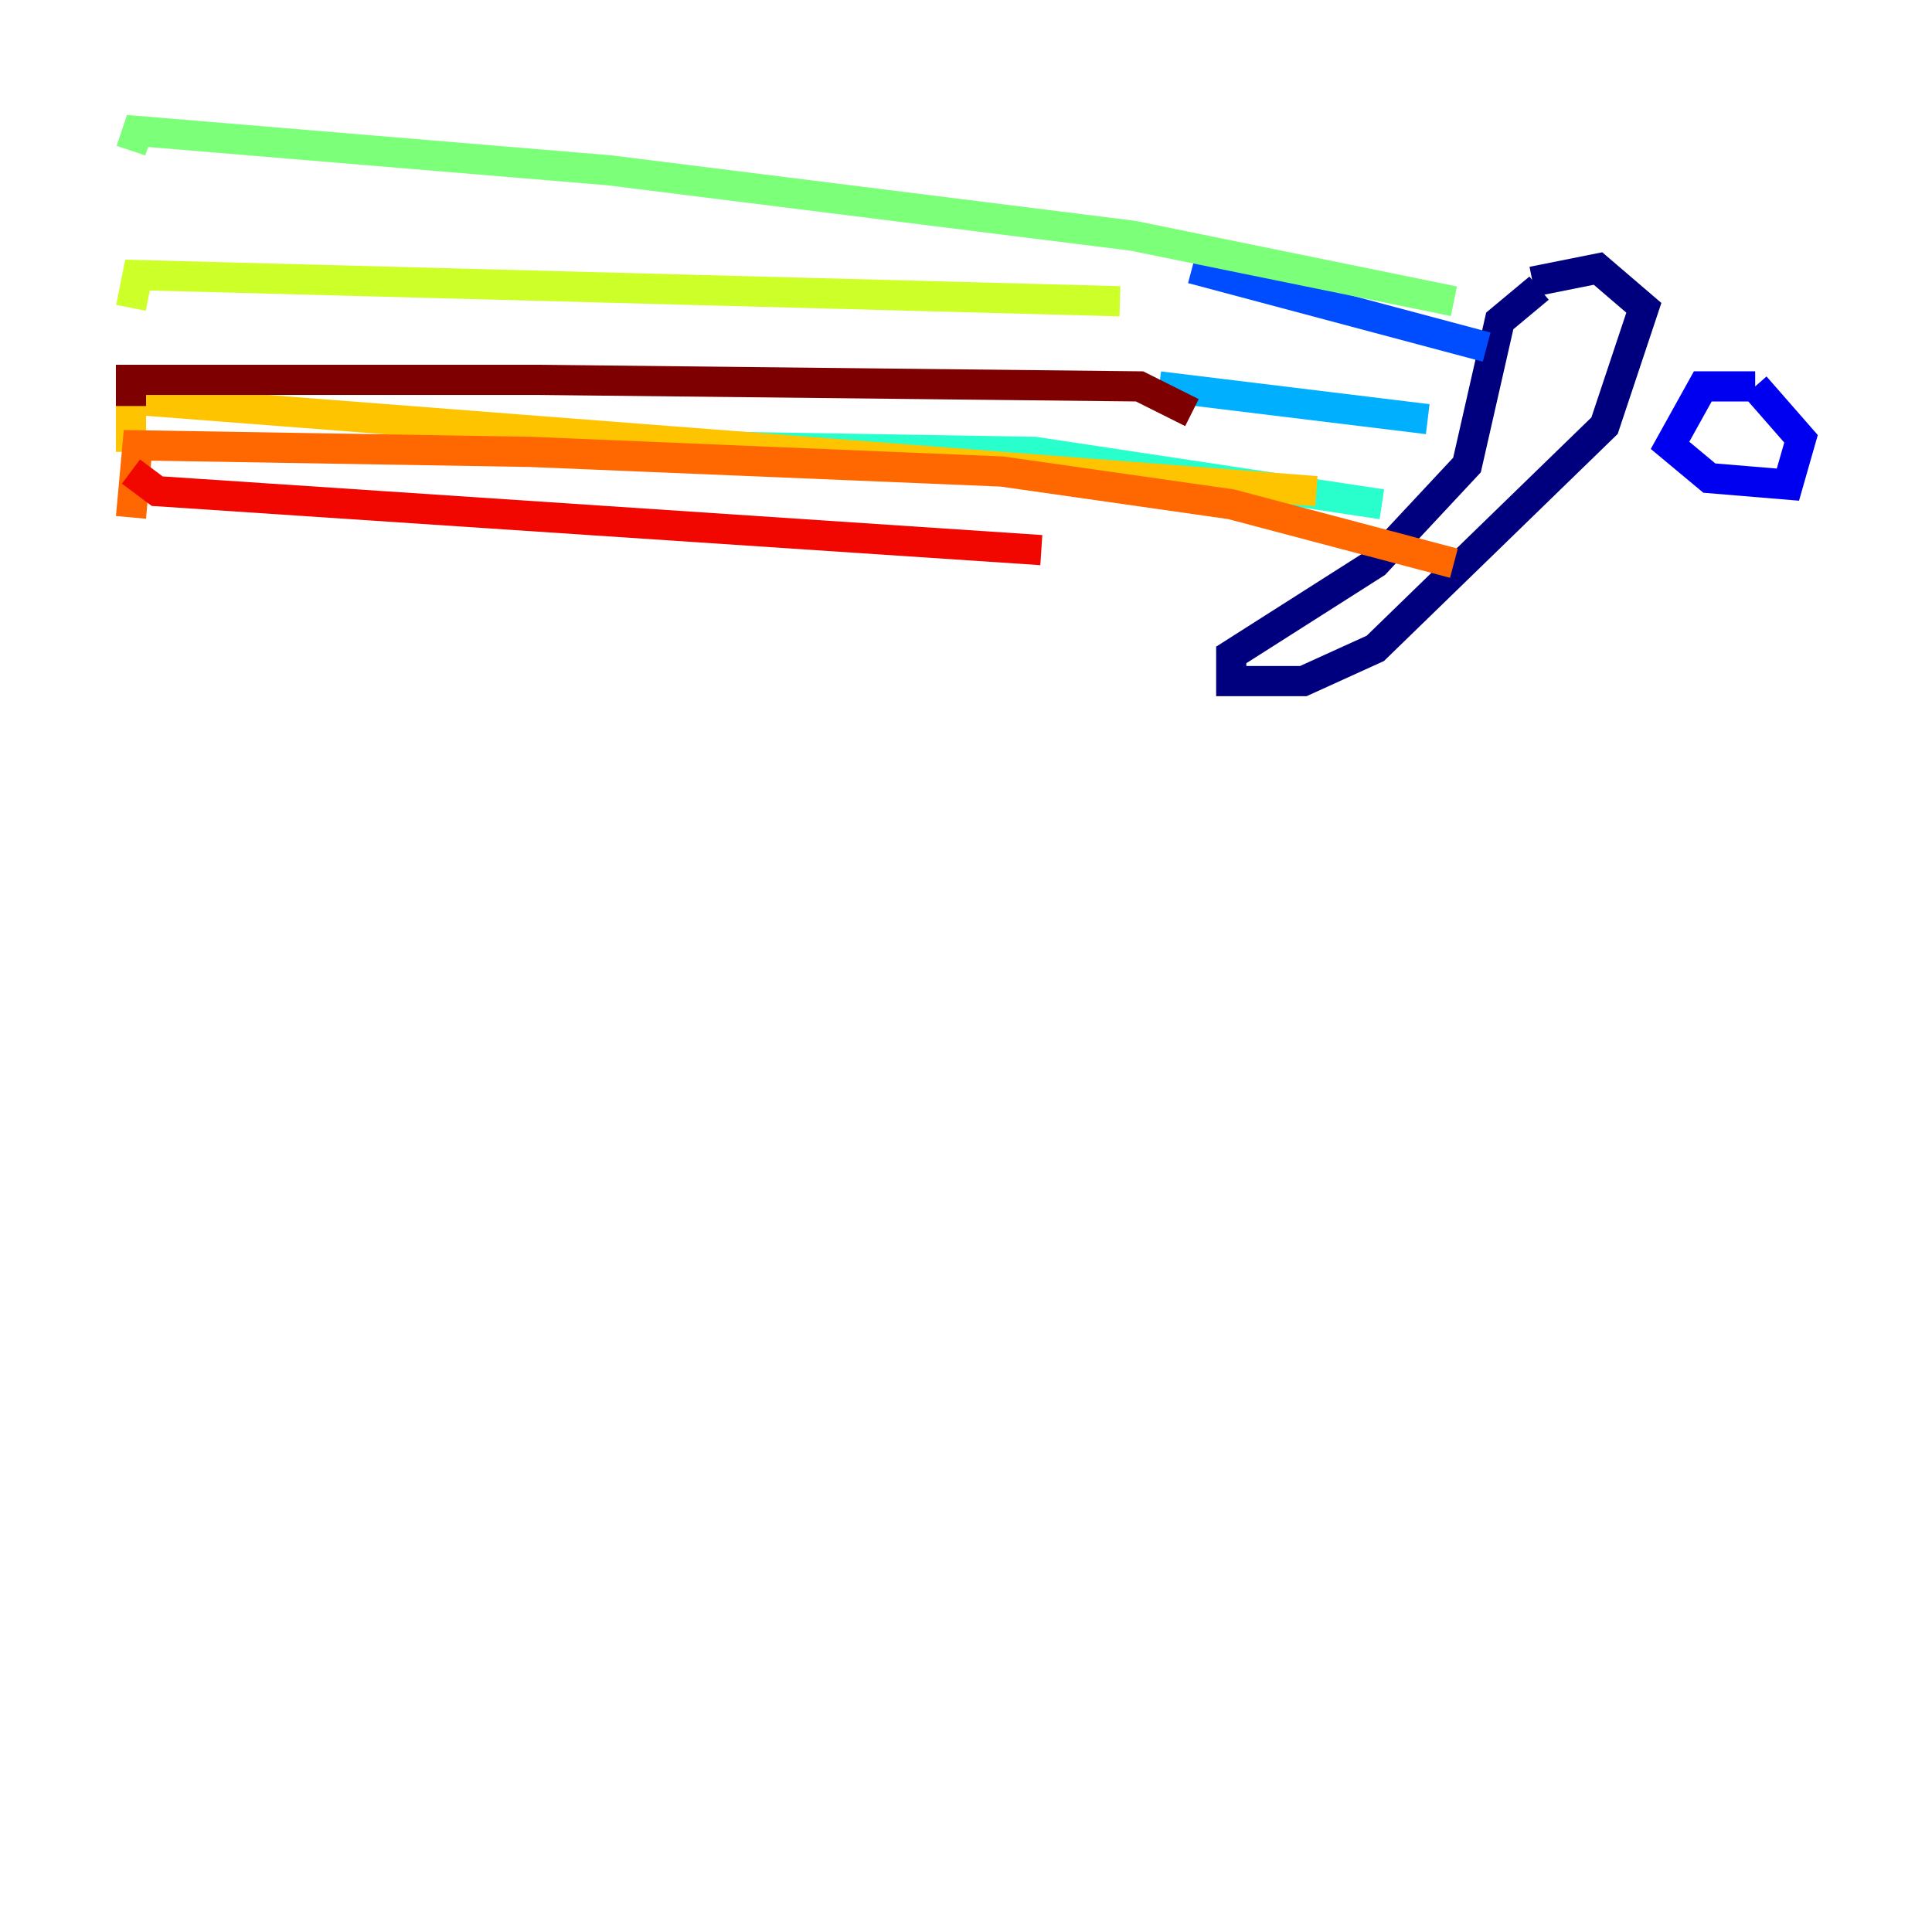 <?xml version="1.0" encoding="utf-8" ?>
<svg baseProfile="tiny" height="128" version="1.2" viewBox="0,0,128,128" width="128" xmlns="http://www.w3.org/2000/svg" xmlns:ev="http://www.w3.org/2001/xml-events" xmlns:xlink="http://www.w3.org/1999/xlink"><defs /><polyline fill="none" points="101.966,19.091 99.363,21.261 97.193,30.807 91.119,37.315 81.573,43.39 81.573,45.125 86.346,45.125 91.119,42.956 106.305,28.203 108.909,20.393 105.871,17.79 101.532,18.658" stroke="#00007f" stroke-width="2" /><polyline fill="none" points="116.285,25.6 112.814,25.6 110.644,29.505 113.248,31.675 118.454,32.108 119.322,29.071 116.285,25.6" stroke="#0000f1" stroke-width="2" /><polyline fill="none" points="98.495,22.997 78.969,17.79" stroke="#004cff" stroke-width="2" /><polyline fill="none" points="94.59,27.77 76.8,25.6" stroke="#00b0ff" stroke-width="2" /><polyline fill="none" points="91.552,33.41 68.556,29.939 42.522,29.505" stroke="#29ffcd" stroke-width="2" /><polyline fill="none" points="96.325,19.959 75.064,15.62 40.352,11.281 9.112,8.678 8.678,9.98" stroke="#7cff79" stroke-width="2" /><polyline fill="none" points="74.197,19.959 9.112,18.224 8.678,20.393" stroke="#cdff29" stroke-width="2" /><polyline fill="none" points="87.214,32.542 8.678,26.468 8.678,29.939" stroke="#ffc400" stroke-width="2" /><polyline fill="none" points="96.325,37.315 81.573,33.41 66.386,31.241 35.146,29.939 9.112,29.505 8.678,34.278" stroke="#ff6700" stroke-width="2" /><polyline fill="none" points="68.99,36.447 10.414,32.542 8.678,31.241" stroke="#f10700" stroke-width="2" /><polyline fill="none" points="78.969,27.336 75.498,25.6 35.58,25.166 8.678,25.166 8.678,26.902" stroke="#7f0000" stroke-width="2" /></svg>